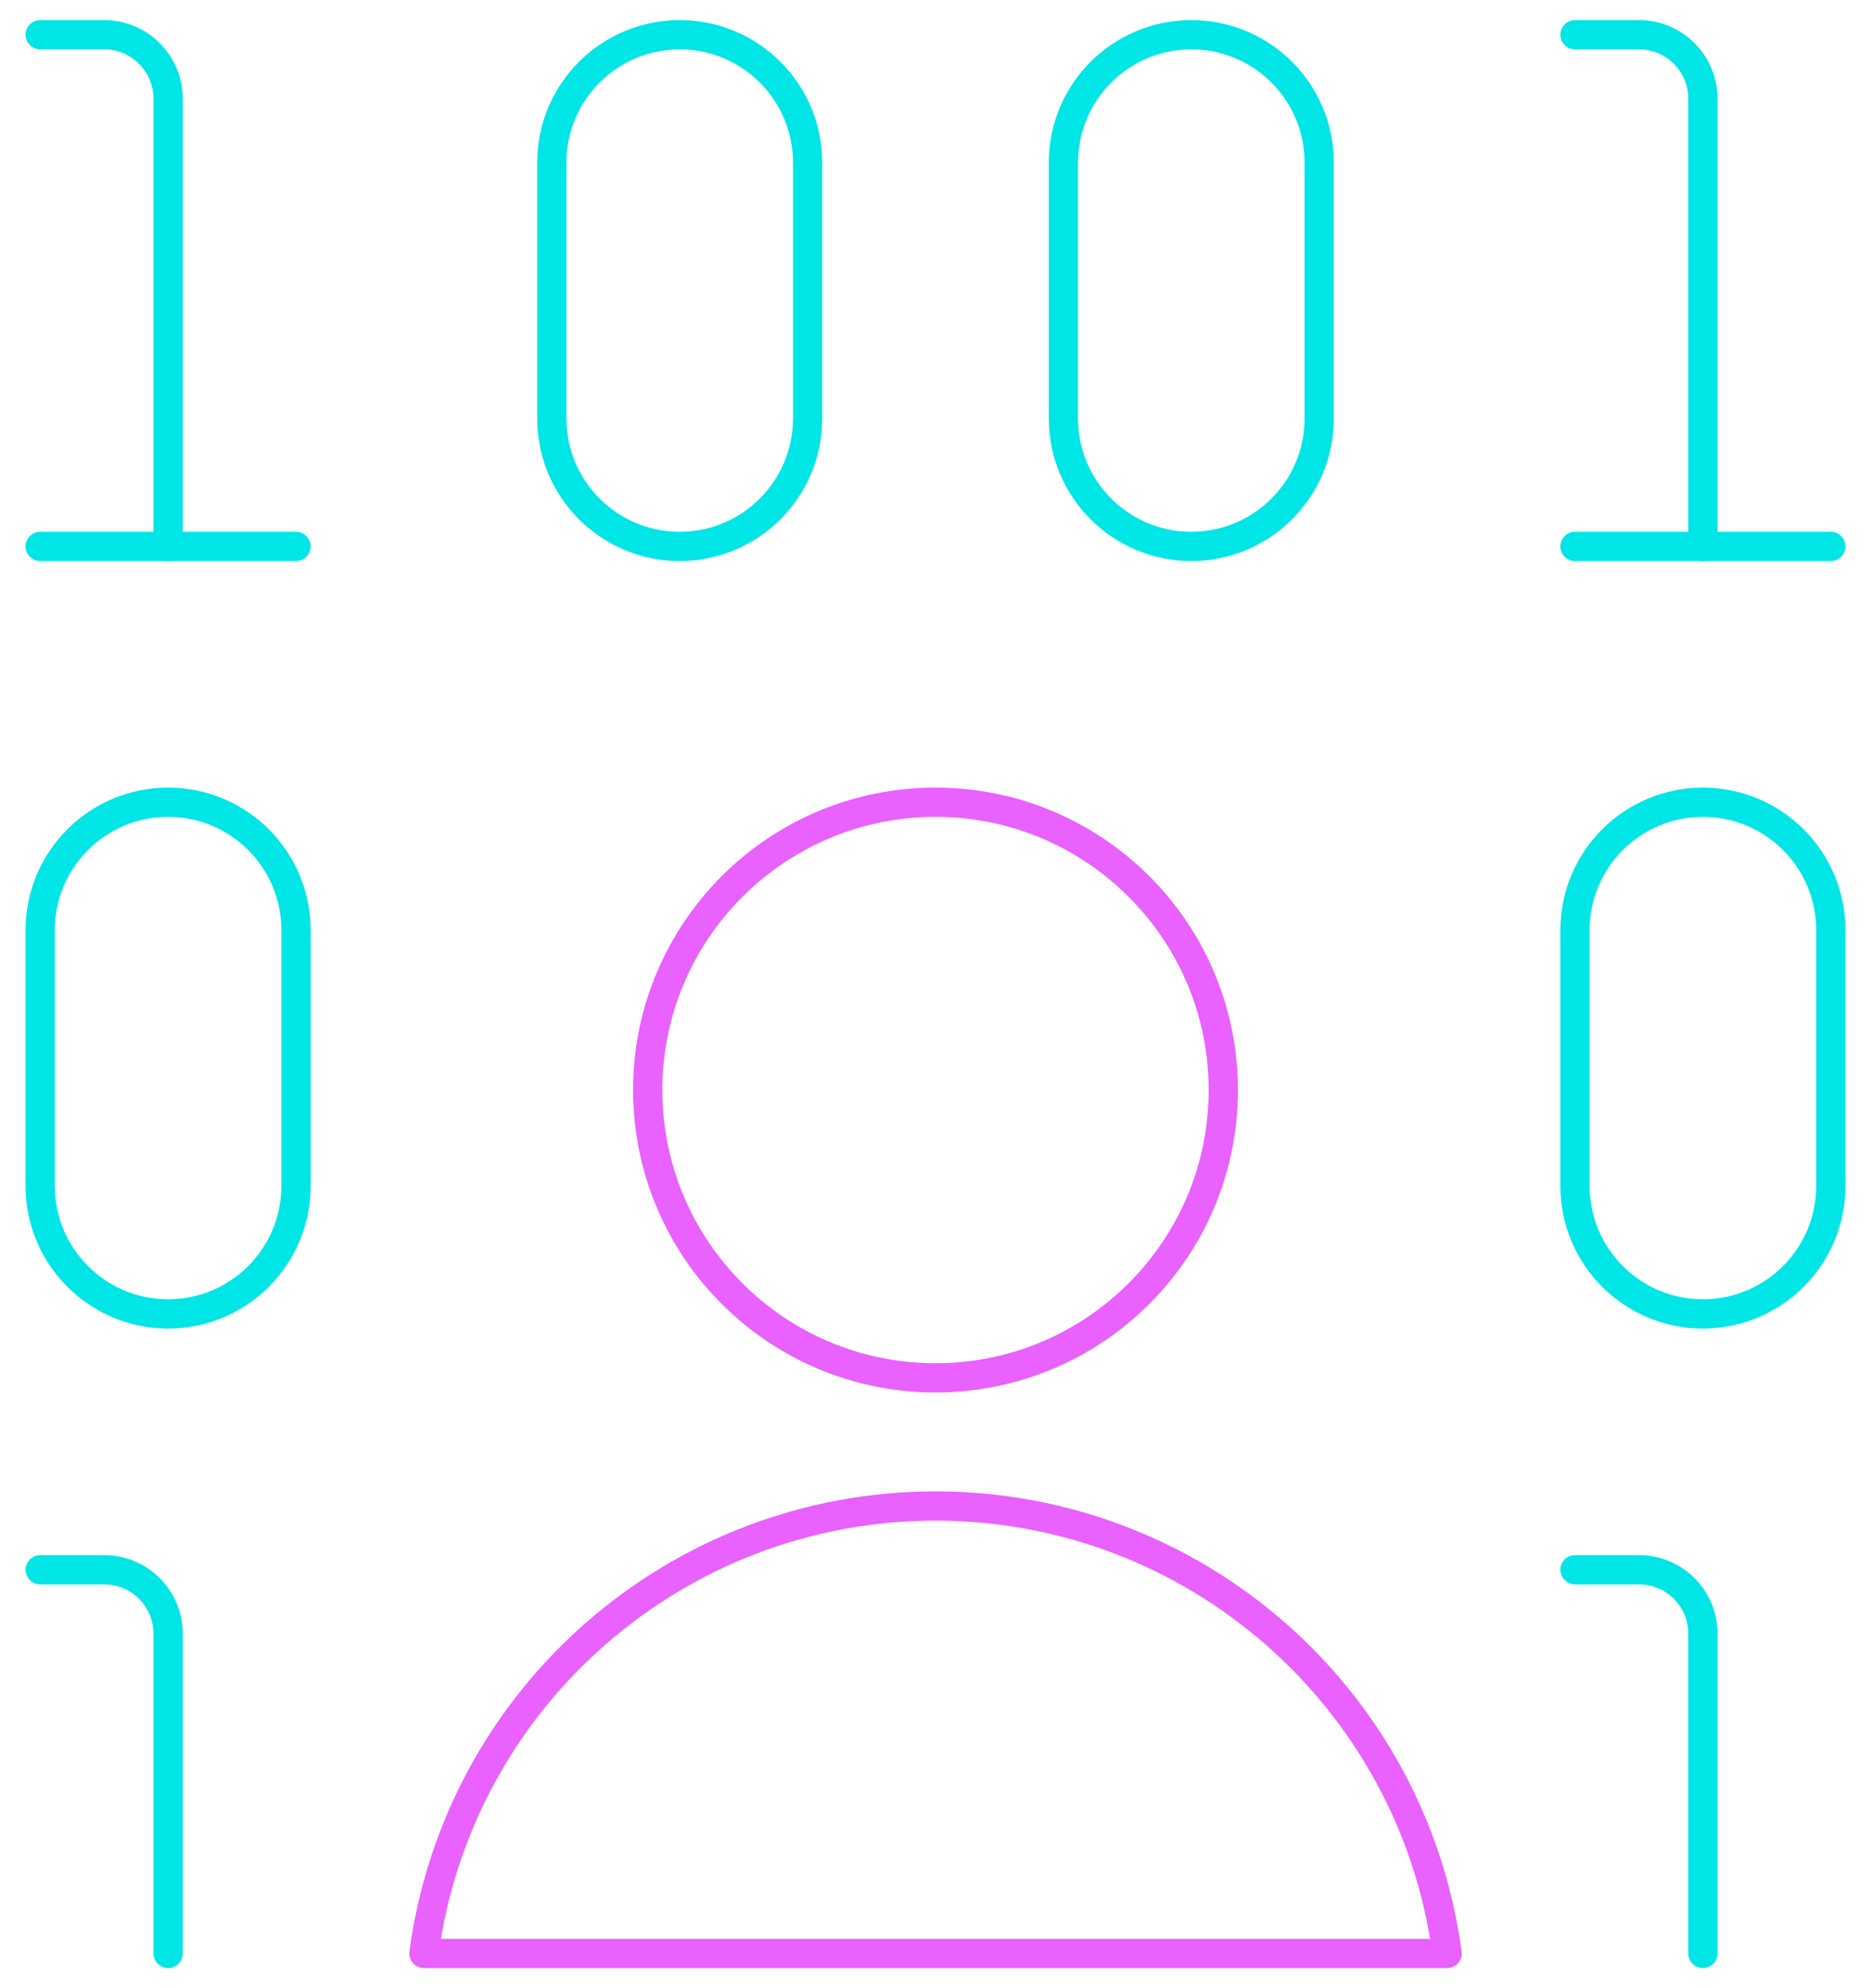 <svg width="64" height="68" viewBox="0 0 64 68" fill="none" xmlns="http://www.w3.org/2000/svg">
<g id="Group">
<g id="programming-user-head">
<path id="Oval" fill-rule="evenodd" clip-rule="evenodd" d="M32 47.125C37.437 47.125 41.844 42.718 41.844 37.281C41.844 31.845 37.437 27.438 32 27.438C26.563 27.438 22.156 31.845 22.156 37.281C22.156 42.718 26.563 47.125 32 47.125Z" stroke="#E961FF" stroke-linecap="round" stroke-linejoin="round"/>
<path id="Shape" fill-rule="evenodd" clip-rule="evenodd" d="M49.5 66.812C48.322 58.048 40.843 51.508 32 51.508C23.157 51.508 15.678 58.048 14.5 66.812H49.5Z" stroke="#E961FF" stroke-linecap="round" stroke-linejoin="round"/>
<path id="Shape_2" d="M1.375 1.188H3.562C4.771 1.188 5.75 2.167 5.75 3.375V18.688" stroke="#00E5E5" stroke-linecap="round" stroke-linejoin="round"/>
<path id="Shape_3" d="M1.375 18.688H10.125" stroke="#00E5E5" stroke-linecap="round" stroke-linejoin="round"/>
<path id="Shape_4" d="M1.375 53.688H3.562C4.771 53.688 5.75 54.667 5.75 55.875V66.812" stroke="#00E5E5" stroke-linecap="round" stroke-linejoin="round"/>
<path id="Shape_5" d="M53.875 53.688H56.062C57.271 53.688 58.25 54.667 58.25 55.875V66.812" stroke="#00E5E5" stroke-linecap="round" stroke-linejoin="round"/>
<path id="Shape_6" fill-rule="evenodd" clip-rule="evenodd" d="M27.625 14.312C27.625 16.729 25.666 18.688 23.25 18.688C20.834 18.688 18.875 16.729 18.875 14.312V5.562C18.875 3.146 20.834 1.188 23.25 1.188C25.666 1.188 27.625 3.146 27.625 5.562V14.312Z" stroke="#00E5E5" stroke-linecap="round" stroke-linejoin="round"/>
<path id="Shape_7" fill-rule="evenodd" clip-rule="evenodd" d="M10.125 40.562C10.125 42.979 8.166 44.938 5.75 44.938C3.334 44.938 1.375 42.979 1.375 40.562V31.812C1.375 29.396 3.334 27.438 5.75 27.438C8.166 27.438 10.125 29.396 10.125 31.812V40.562Z" stroke="#00E5E5" stroke-linecap="round" stroke-linejoin="round"/>
<path id="Shape_8" d="M53.875 1.188H56.062C57.271 1.188 58.25 2.167 58.25 3.375V18.688" stroke="#00E5E5" stroke-linecap="round" stroke-linejoin="round"/>
<path id="Shape_9" d="M53.875 18.688H62.625" stroke="#00E5E5" stroke-linecap="round" stroke-linejoin="round"/>
<path id="Shape_10" fill-rule="evenodd" clip-rule="evenodd" d="M45.125 14.312C45.125 16.729 43.166 18.688 40.75 18.688C38.334 18.688 36.375 16.729 36.375 14.312V5.562C36.375 3.146 38.334 1.188 40.75 1.188C43.166 1.188 45.125 3.146 45.125 5.562V14.312Z" stroke="#00E5E5" stroke-linecap="round" stroke-linejoin="round"/>
<path id="Shape_11" fill-rule="evenodd" clip-rule="evenodd" d="M62.625 40.562C62.625 42.979 60.666 44.938 58.25 44.938C55.834 44.938 53.875 42.979 53.875 40.562V31.812C53.875 29.396 55.834 27.438 58.25 27.438C60.666 27.438 62.625 29.396 62.625 31.812V40.562Z" stroke="#00E5E5" stroke-linecap="round" stroke-linejoin="round"/>
</g>
</g>
</svg>
